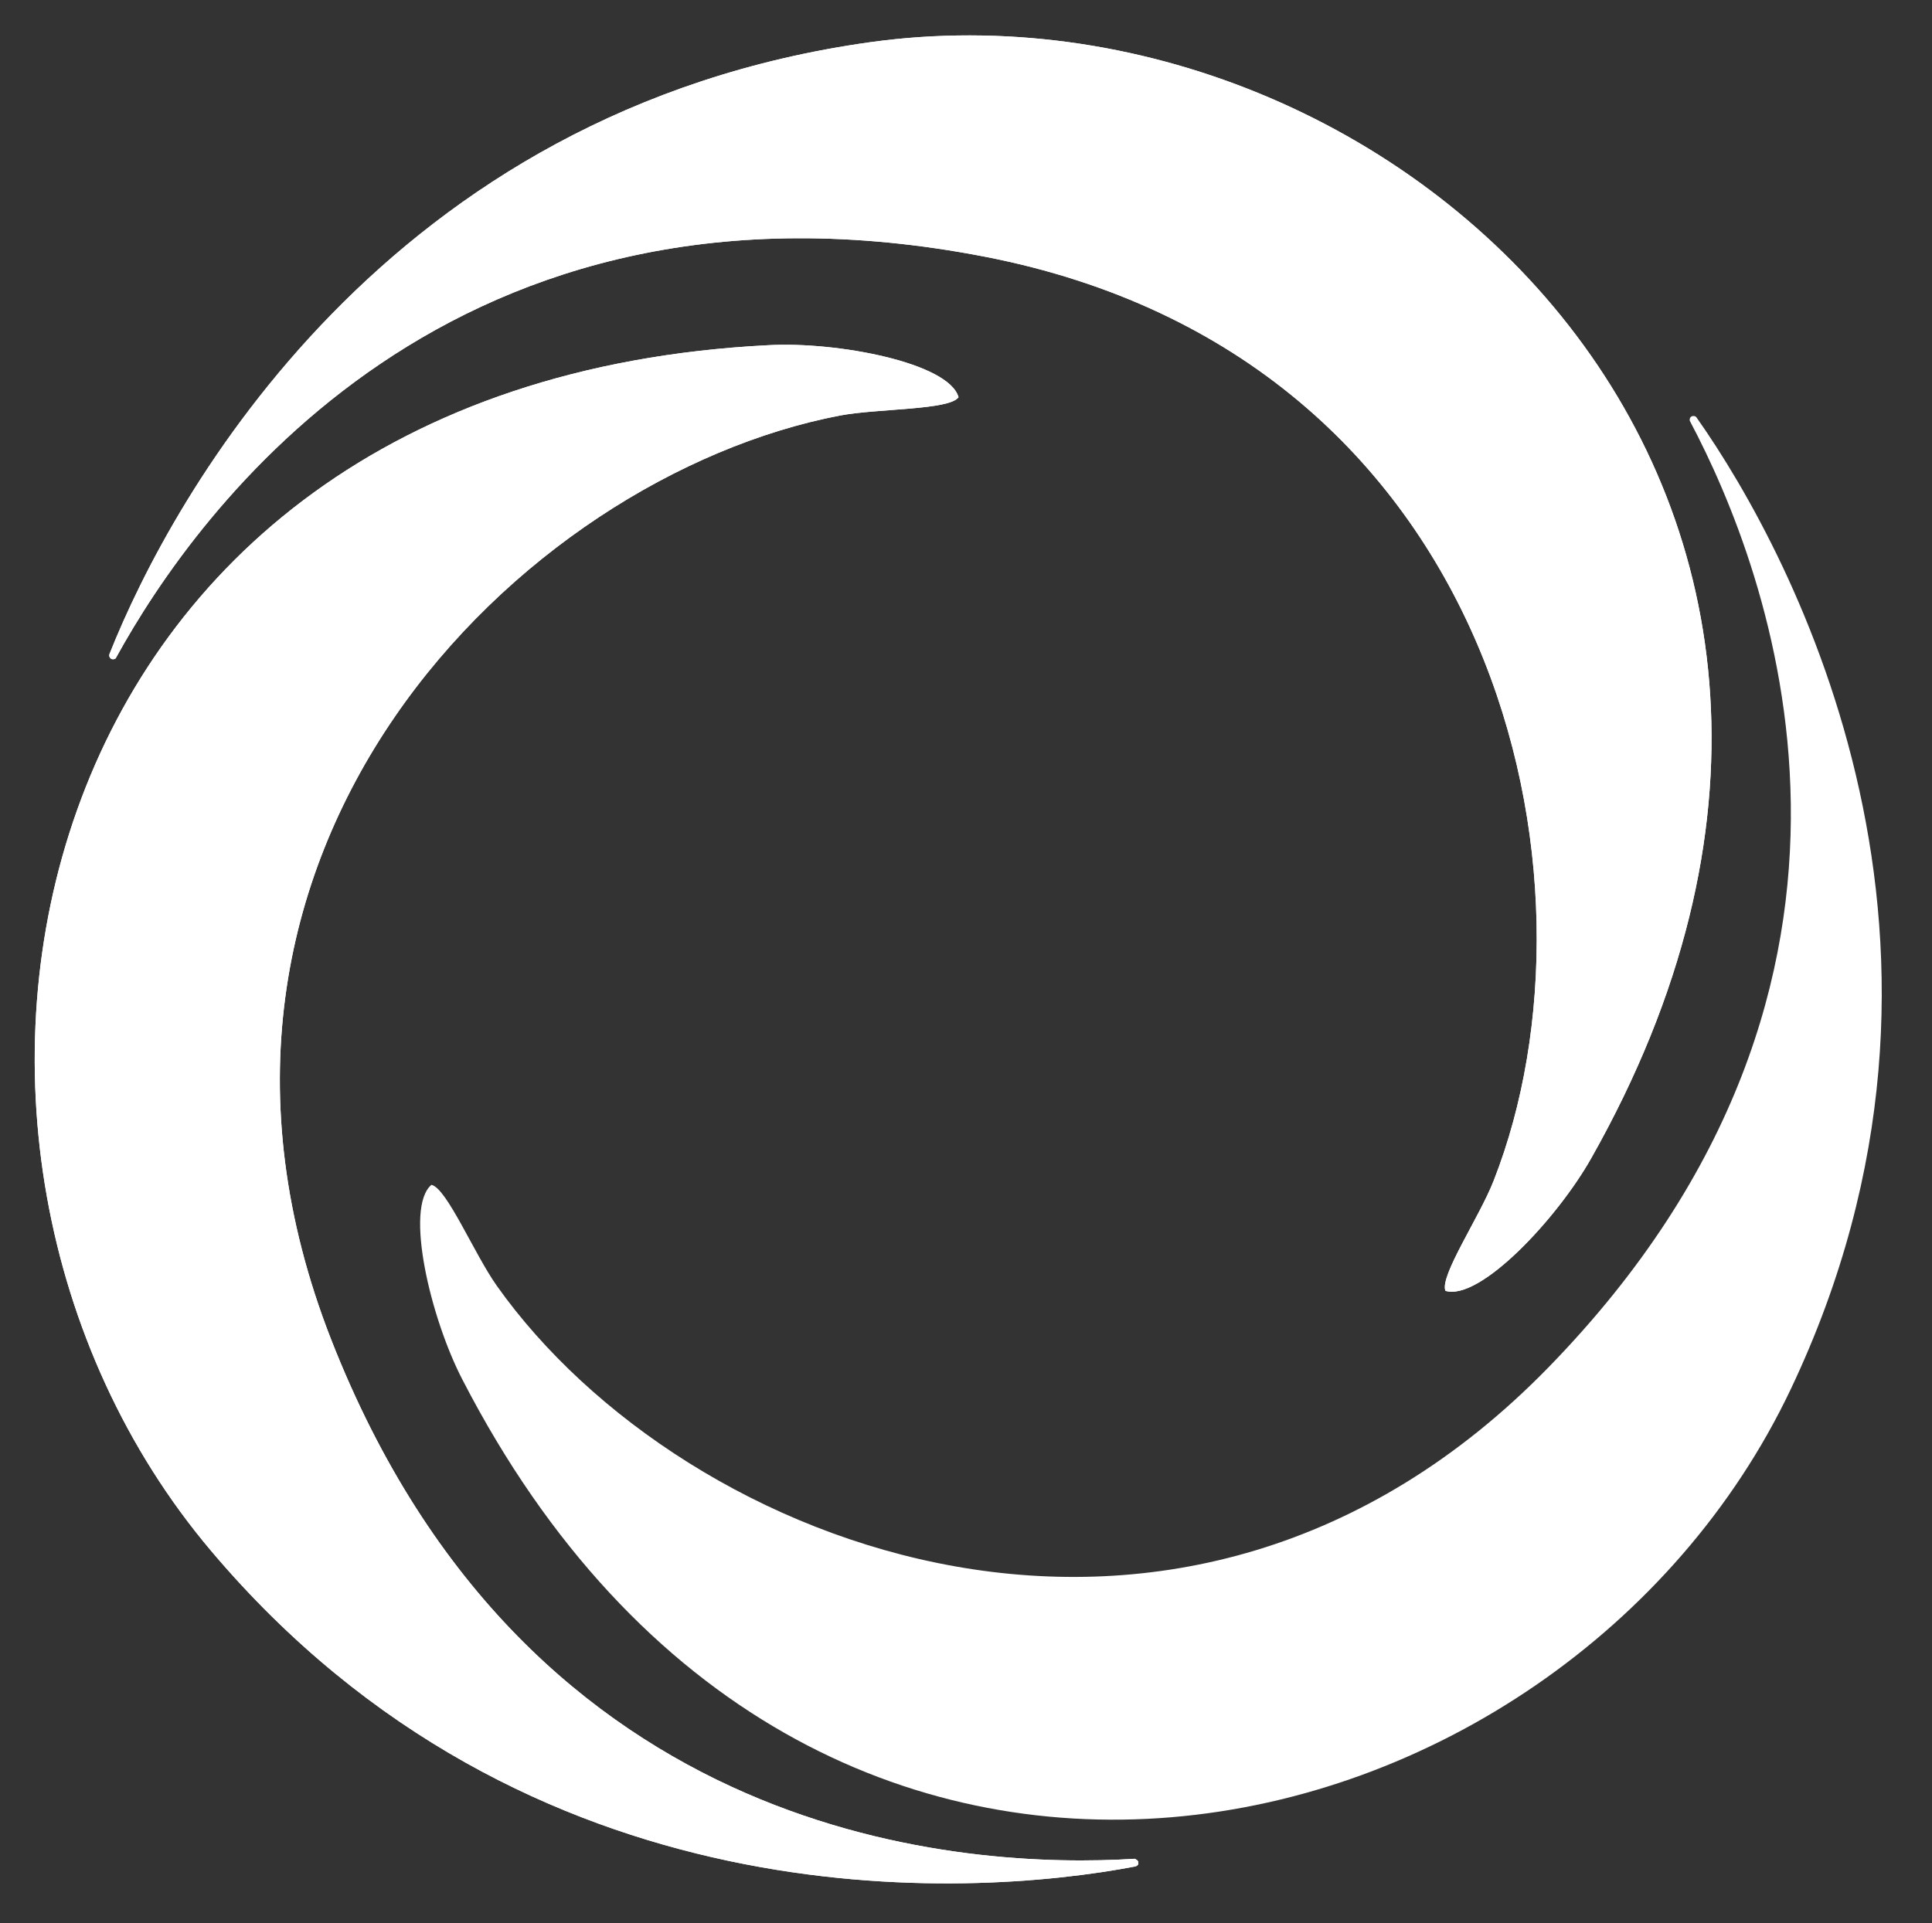<?xml version="1.0" encoding="utf-8"?>
<!-- Generator: Adobe Illustrator 26.0.1, SVG Export Plug-In . SVG Version: 6.00 Build 0)  -->
<svg version="1.1" id="Capa_1" xmlns="http://www.w3.org/2000/svg" xmlns:xlink="http://www.w3.org/1999/xlink" x="0px" y="0px"
	 viewBox="0 0 504.7 502.5" style="enable-background:new 0 0 504.7 502.5;" xml:space="preserve">
<rect x="0" y="0" width="504.7" height="502.5" fill="#333333" stroke="none"/>
<style type="text/css">
	.st0{fill:#FFFFFF;}
	.st1{clip-path:url(#SVGID_00000076590533270907106740000000890070534814546312_);}
	.st2{clip-path:url(#SVGID_00000080167365671151416610000011830155322839682485_);}
</style>
<path class="st0" d="M441.5,110.1c20.3,38.3,62.2,145.4-37,247.2C308.9,455.4,178.7,405,129.8,336c-5.9-8.3-13.1-25.6-17.1-26.4
	c-7.1,6-0.2,34.9,8.1,50.9c90.7,176,287.4,128.1,347,2.5c54.8-115.4,1.2-217.3-24.6-253.9c-0.2-0.3-0.5-0.4-0.8-0.4
	c-0.6,0-1,0.4-1,1C441.4,109.8,441.4,110,441.5,110.1"/>
<g>
	<g>
		<g>
			<defs>
				<path id="SVGID_1_" d="M296.4,485.7c-43.2,2.7-158.1-3.4-209.9-135.7c-49.9-127.6,49.7-225.4,132.8-241.4
					c10-1.9,28.7-1.4,31.1-4.8c-2.5-9-31.7-14.6-49.7-13.6C3,100.2-34.6,299.1,55.2,405.3c82.5,97.6,197.4,90.8,241.4,82.4
					c0.3-0.1,0.6-0.3,0.7-0.5c0.2-0.5,0-1.1-0.5-1.3C296.7,485.8,296.5,485.7,296.4,485.7"/>
			</defs>
			<use xlink:href="#SVGID_1_"  style="overflow:visible;fill:#FFFFFF;"/>
			<clipPath id="SVGID_00000042726190050635872310000014468532658564195475_">
				<use xlink:href="#SVGID_1_"  style="overflow:visible;"/>
			</clipPath>
			<g style="clip-path:url(#SVGID_00000042726190050635872310000014468532658564195475_);">
				<polygon class="st0" points="-205.2,220.4 251.9,-77.8 546.5,373.9 89.5,672.1 				"/>
			</g>
		</g>
	</g>
</g>
<g>
	<g>
		<g>
			<defs>
				<path id="SVGID_00000120522329523636085010000016669644779033685674_" d="M30.4,171.7c20.9-38,87.6-131.7,227-104.6
					c134.5,26.2,163.7,162.7,132.8,241.4c-3.7,9.5-14.2,25-12.6,28.8c9,2.7,29.2-18.9,38.1-34.7C513.1,130.3,365.3-8,227.5,11
					C100.9,28.6,45.1,129.3,28.6,170.9c-0.1,0.3-0.1,0.6,0.1,0.9c0.3,0.5,0.9,0.6,1.4,0.3C30.2,172.1,30.3,171.9,30.4,171.7"/>
			</defs>
			<use xlink:href="#SVGID_00000120522329523636085010000016669644779033685674_"  style="overflow:visible;fill:#FFFFFF;"/>
			<clipPath id="SVGID_00000005242270545102039340000008098107179548992685_">
				<use xlink:href="#SVGID_00000120522329523636085010000016669644779033685674_"  style="overflow:visible;"/>
			</clipPath>
			<g style="clip-path:url(#SVGID_00000005242270545102039340000008098107179548992685_);">
				<polygon class="st0" points="-16.2,-102.8 523.1,-109.7 530.1,436 -9.2,442.9 				"/>
			</g>
		</g>
	</g>
</g>
</svg>
